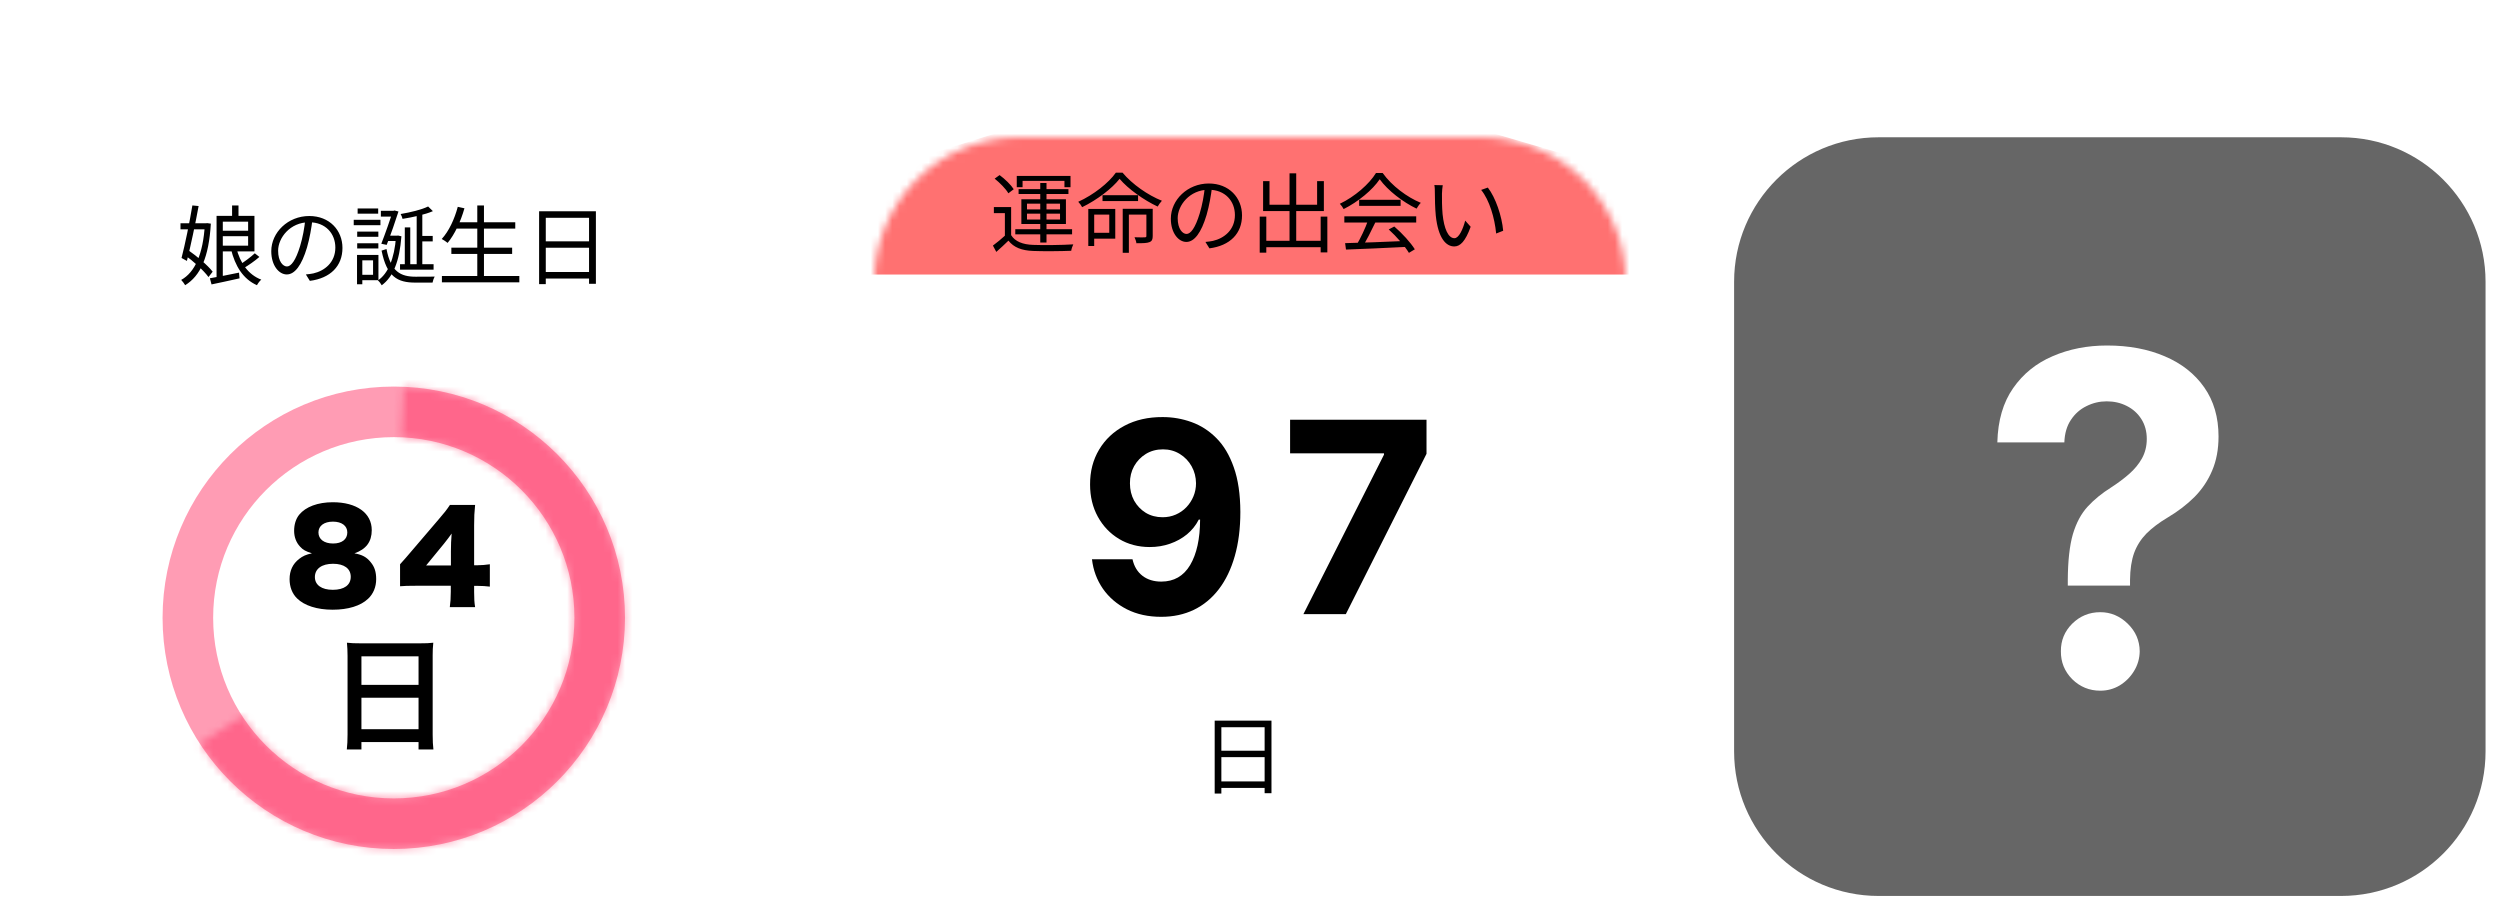 <svg width="346" height="126" viewBox="0 0 346 126" fill="none" xmlns="http://www.w3.org/2000/svg">
<g filter="url(#filter0_f_14_96)">
<path d="M240 39C240 27.954 248.954 19 260 19H324C335.046 19 344 27.954 344 39V104C344 115.046 335.046 124 324 124H260C248.954 124 240 115.046 240 104V39Z" fill="#666666"/>
</g>
<g filter="url(#filter1_f_14_96)">
<path d="M2 39C2 27.954 10.954 19 22 19H86C97.046 19 106 27.954 106 39V104C106 115.046 97.046 124 86 124H22C10.954 124 2 115.046 2 104L2 39Z" fill="white"/>
</g>
<path d="M29.972 29.872H30.836V38.596L29.972 38.728V29.872ZM30.416 29.872H35.216V34.792H30.416V34H34.34V30.676H30.416V29.872ZM30.44 31.936H34.772V32.692H30.44V31.936ZM32.12 28.432H33.008V30.304H32.12V28.432ZM29.048 38.512C30.068 38.344 31.58 38.044 33.08 37.732L33.152 38.524C31.784 38.836 30.356 39.136 29.276 39.364L29.048 38.512ZM32.708 34.312C33.224 36.376 34.352 38.02 36.164 38.704C35.948 38.872 35.684 39.232 35.564 39.472C33.656 38.632 32.528 36.82 31.964 34.456L32.708 34.312ZM35.264 35.056L35.9 35.56C35.24 36.136 34.364 36.736 33.692 37.132L33.152 36.652C33.8 36.244 34.724 35.572 35.264 35.056ZM24.98 30.904H28.664V31.744H24.98V30.904ZM26.624 28.432L27.488 28.516C27.056 30.904 26.372 34.12 25.868 36.112L25.124 35.704C25.604 33.892 26.252 30.7 26.624 28.432ZM25.508 35.248L26.036 34.612C27.272 35.476 28.76 36.724 29.432 37.6L28.856 38.344C28.196 37.432 26.744 36.124 25.508 35.248ZM28.352 30.904H28.508L28.664 30.88L29.18 30.952C28.904 35.632 27.74 38.164 25.628 39.472C25.496 39.256 25.268 38.932 25.076 38.74C26.972 37.696 28.112 35.176 28.352 31.084V30.904ZM43.256 30.316C43.1 31.564 42.86 32.968 42.488 34.252C41.756 36.712 40.796 37.984 39.692 37.984C38.612 37.984 37.544 36.76 37.544 34.768C37.544 32.164 39.86 29.896 42.8 29.896C45.608 29.896 47.396 31.876 47.396 34.312C47.396 36.82 45.74 38.5 42.884 38.872L42.332 37.984C42.716 37.948 43.076 37.9 43.364 37.84C44.9 37.492 46.412 36.34 46.412 34.264C46.412 32.344 45.08 30.76 42.776 30.76C40.136 30.76 38.492 32.932 38.492 34.696C38.492 36.208 39.176 36.88 39.716 36.88C40.28 36.88 40.928 36.064 41.54 34.036C41.888 32.896 42.14 31.54 42.26 30.292L43.256 30.316ZM55.364 36.568H60.008V37.324H55.364V36.568ZM57.992 32.656H59.888V33.412H57.992V32.656ZM56.024 31.468H56.78V37.048H56.024V31.468ZM57.668 29.476H58.448V37.072H57.668V29.476ZM59.252 28.576L59.912 29.224C58.808 29.704 57.14 30.064 55.712 30.292C55.676 30.1 55.556 29.812 55.448 29.62C56.816 29.392 58.388 29.008 59.252 28.576ZM52.712 29.176H54.608V29.98H52.712V29.176ZM53.516 32.62H55.088V33.352H53.516V32.62ZM54.356 29.176H54.452L54.596 29.128L55.148 29.272C54.752 30.544 54.08 32.464 53.516 33.892L52.772 33.736C53.336 32.308 54.02 30.304 54.356 29.284V29.176ZM54.812 32.62H54.956L55.088 32.596L55.556 32.704C55.292 36.208 54.392 38.332 52.832 39.484C52.724 39.28 52.496 38.968 52.304 38.812C53.696 37.876 54.584 35.836 54.812 32.764V32.62ZM53.492 34.468C54.092 37.612 55.46 38.296 57.524 38.296C57.848 38.296 59.732 38.296 60.164 38.284C60.032 38.5 59.9 38.884 59.864 39.112H57.476C55.004 39.112 53.54 38.308 52.808 34.684L53.492 34.468ZM49.436 32.056H52.364V32.776H49.436V32.056ZM49.496 28.852H52.34V29.572H49.496V28.852ZM49.436 33.664H52.364V34.384H49.436V33.664ZM48.956 30.424H52.652V31.168H48.956V30.424ZM49.832 35.284H52.376V38.776H49.832V38.032H51.632V36.028H49.832V35.284ZM49.412 35.284H50.144V39.34H49.412V35.284ZM62.996 30.76H71.312V31.636H62.996V30.76ZM62.468 34.276H70.88V35.14H62.468V34.276ZM61.16 38.2H71.876V39.076H61.16V38.2ZM66.056 28.432H66.98V38.644H66.056V28.432ZM63.356 28.624L64.28 28.828C63.752 30.688 62.912 32.464 61.952 33.616C61.772 33.46 61.364 33.196 61.136 33.076C62.12 32.008 62.9 30.34 63.356 28.624ZM74.612 29.236H82.472V39.28H81.524V30.148H75.536V39.328H74.612V29.236ZM75.224 33.4H81.92V34.288H75.224V33.4ZM75.212 37.648H81.944V38.548H75.212V37.648Z" fill="black"/>
<path d="M49.054 76.581C50.125 76.768 50.754 77.108 51.315 77.822C51.842 78.451 52.063 79.165 52.063 80.151C52.063 81.222 51.672 82.191 50.941 82.871C49.904 83.857 48.17 84.384 46.045 84.384C43.886 84.384 42.135 83.823 41.115 82.82C40.435 82.157 40.078 81.222 40.078 80.151C40.078 78.978 40.52 78.043 41.387 77.363C41.914 76.955 42.356 76.751 43.172 76.581C42.322 76.309 41.931 76.105 41.523 75.646C40.996 75.085 40.707 74.32 40.707 73.47C40.707 72.586 40.945 71.821 41.404 71.243C42.305 70.138 43.988 69.509 46.062 69.509C49.36 69.509 51.451 71.005 51.451 73.368C51.451 74.983 50.669 76.02 49.054 76.581ZM46.079 72.195C44.855 72.195 44.073 72.773 44.073 73.691C44.073 74.626 44.855 75.221 46.096 75.221C47.32 75.221 48.068 74.643 48.068 73.691C48.068 72.773 47.303 72.195 46.079 72.195ZM46.096 78.026C44.532 78.026 43.58 78.723 43.58 79.862C43.58 80.967 44.515 81.63 46.062 81.63C47.643 81.63 48.544 80.967 48.544 79.828C48.544 78.689 47.626 78.026 46.096 78.026ZM55.368 81.137V78.094C56.133 77.244 56.133 77.244 57 76.224L60.689 71.906C61.505 70.971 61.828 70.546 62.27 69.883H65.755C65.653 70.886 65.619 71.566 65.619 72.705V78.23H66.112C66.639 78.23 67.2 78.179 67.795 78.094V81.188C67.285 81.12 66.656 81.086 66.129 81.086H65.619V81.936C65.619 82.888 65.653 83.381 65.755 84.027H62.253C62.338 83.449 62.389 82.735 62.389 81.902V81.069H57.578C56.473 81.069 55.997 81.086 55.368 81.137ZM62.406 78.264V76.292C62.406 75.527 62.44 74.592 62.508 73.844C62.168 74.32 61.913 74.66 61.454 75.238L58.972 78.264H62.406Z" fill="black"/>
<path d="M48.101 101.667V90.77C48.101 90.107 48.067 89.512 48.016 88.951C48.56 89.019 49.121 89.036 49.903 89.036H58.131C58.93 89.036 59.457 89.019 59.967 88.951C59.899 89.597 59.882 90.09 59.882 90.685V101.667C59.882 102.551 59.916 103.112 59.984 103.724H57.927V102.704H50.022V103.724H47.999C48.067 103.146 48.101 102.466 48.101 101.667ZM50.022 90.838V94.782H57.927V90.838H50.022ZM50.022 96.567V100.919H57.927V96.567H50.022Z" fill="black"/>
<circle cx="54.5" cy="85.5" r="28.5" stroke="#FF275B" stroke-opacity="0.46" stroke-width="7"/>
<mask id="path-7-inside-1_14_96" fill="white">
<path d="M27.663 102.928C30.652 107.532 34.775 111.289 39.636 113.838C44.497 116.388 49.931 117.644 55.418 117.487C60.904 117.329 66.258 115.763 70.965 112.939C75.671 110.115 79.572 106.128 82.293 101.361C85.013 96.594 86.462 91.207 86.499 85.718C86.537 80.229 85.162 74.823 82.506 70.02C79.851 65.216 76.005 61.176 71.337 58.288C66.67 55.4 61.338 53.761 55.854 53.529L55.556 60.562C59.833 60.743 63.992 62.022 67.633 64.275C71.274 66.527 74.274 69.678 76.345 73.425C78.416 77.172 79.489 81.389 79.459 85.67C79.43 89.951 78.3 94.153 76.178 97.871C74.056 101.59 71.014 104.7 67.343 106.903C63.672 109.105 59.495 110.327 55.216 110.45C50.937 110.573 46.697 109.593 42.906 107.604C39.115 105.615 35.898 102.685 33.567 99.094L27.663 102.928Z"/>
</mask>
<path d="M27.663 102.928C30.652 107.532 34.775 111.289 39.636 113.838C44.497 116.388 49.931 117.644 55.418 117.487C60.904 117.329 66.258 115.763 70.965 112.939C75.671 110.115 79.572 106.128 82.293 101.361C85.013 96.594 86.462 91.207 86.499 85.718C86.537 80.229 85.162 74.823 82.506 70.02C79.851 65.216 76.005 61.176 71.337 58.288C66.67 55.4 61.338 53.761 55.854 53.529L55.556 60.562C59.833 60.743 63.992 62.022 67.633 64.275C71.274 66.527 74.274 69.678 76.345 73.425C78.416 77.172 79.489 81.389 79.459 85.67C79.43 89.951 78.3 94.153 76.178 97.871C74.056 101.59 71.014 104.7 67.343 106.903C63.672 109.105 59.495 110.327 55.216 110.45C50.937 110.573 46.697 109.593 42.906 107.604C39.115 105.615 35.898 102.685 33.567 99.094L27.663 102.928Z" stroke="#FF275B" stroke-opacity="0.46" stroke-width="14" mask="url(#path-7-inside-1_14_96)"/>
<g filter="url(#filter2_f_14_96)">
<path d="M121 39C121 27.954 129.954 19 141 19H205C216.046 19 225 27.954 225 39V104C225 115.046 216.046 124 205 124H141C129.954 124 121 115.046 121 104V39Z" fill="white"/>
</g>
<mask id="mask0_14_96" style="mask-type:alpha" maskUnits="userSpaceOnUse" x="121" y="19" width="104" height="105">
<path d="M121 39C121 27.954 129.954 19 141 19H205C216.046 19 225 27.954 225 39V104C225 115.046 216.046 124 205 124H141C129.954 124 121 115.046 121 104V39Z" fill="white"/>
</mask>
<g mask="url(#mask0_14_96)">
<path d="M117 25L171 8L229 25V38H117V25Z" fill="#FF7171"/>
</g>
<path d="M139.94 28.66V32.908H139.076V29.5H137.552V28.66H139.94ZM139.94 32.548C140.504 33.436 141.56 33.844 142.988 33.892C144.32 33.952 147.092 33.916 148.544 33.82C148.436 34.024 148.292 34.444 148.256 34.708C146.9 34.768 144.332 34.792 142.988 34.732C141.404 34.672 140.312 34.252 139.568 33.304C139.04 33.82 138.488 34.336 137.888 34.864L137.42 33.988C137.948 33.604 138.596 33.064 139.16 32.548H139.94ZM137.66 24.724L138.344 24.232C139.088 24.772 139.928 25.6 140.3 26.188L139.556 26.752C139.22 26.152 138.392 25.312 137.66 24.724ZM143.972 25.324H144.836V33.568H143.972V25.324ZM142.136 29.572V30.388H146.708V29.572H142.136ZM142.136 28.192V28.984H146.708V28.192H142.136ZM141.356 27.58H147.524V31H141.356V27.58ZM140.72 24.352H148.16V25.912H147.32V25.036H141.524V25.912H140.72V24.352ZM140.972 26.176H147.872V26.848H140.972V26.176ZM140.516 31.72H148.376V32.428H140.516V31.72ZM154.952 24.748C153.908 26.08 151.868 27.652 149.768 28.672C149.66 28.456 149.42 28.12 149.228 27.928C151.364 26.956 153.44 25.312 154.436 23.896H155.36C156.704 25.504 158.876 27.016 160.808 27.784C160.592 28.012 160.376 28.324 160.22 28.588C158.336 27.712 156.128 26.152 154.952 24.748ZM152.588 27.016H157.508V27.832H152.588V27.016ZM150.992 28.912H154.352V33.028H150.992V32.224H153.524V29.704H150.992V28.912ZM155.384 28.9H158.948V29.704H156.236V34.984H155.384V28.9ZM158.66 28.9H159.536V32.668C159.536 33.112 159.44 33.376 159.092 33.508C158.756 33.652 158.192 33.664 157.28 33.664C157.256 33.412 157.124 33.064 157.016 32.836C157.688 32.86 158.264 32.86 158.444 32.848C158.612 32.836 158.66 32.8 158.66 32.644V28.9ZM150.62 28.912H151.436V34.048H150.62V28.912ZM167.756 25.816C167.6 27.064 167.36 28.468 166.988 29.752C166.256 32.212 165.296 33.484 164.192 33.484C163.112 33.484 162.044 32.26 162.044 30.268C162.044 27.664 164.36 25.396 167.3 25.396C170.108 25.396 171.896 27.376 171.896 29.812C171.896 32.32 170.24 34 167.384 34.372L166.832 33.484C167.216 33.448 167.576 33.4 167.864 33.34C169.4 32.992 170.912 31.84 170.912 29.764C170.912 27.844 169.58 26.26 167.276 26.26C164.636 26.26 162.992 28.432 162.992 30.196C162.992 31.708 163.676 32.38 164.216 32.38C164.78 32.38 165.428 31.564 166.04 29.536C166.388 28.396 166.64 27.04 166.76 25.792L167.756 25.816ZM174.788 33.328H183.26V34.216H174.788V33.328ZM178.472 23.992H179.396V33.832H178.472V23.992ZM174.344 29.98H175.256V34.972H174.344V29.98ZM182.78 29.98H183.704V34.936H182.78V29.98ZM174.812 25.072H175.7V28.336H182.288V25.072H183.224V29.212H174.812V25.072ZM186.164 33.652C188.252 33.604 191.6 33.484 194.72 33.34L194.684 34.168C191.66 34.324 188.408 34.468 186.284 34.54L186.164 33.652ZM186.056 29.944H196.004V30.796H186.056V29.944ZM188.108 27.652H193.844V28.492H188.108V27.652ZM189.344 30.484L190.352 30.772C189.8 31.924 189.104 33.328 188.516 34.228L187.712 33.964C188.276 33.028 188.984 31.54 189.344 30.484ZM192.2 31.756L192.968 31.348C194.072 32.296 195.248 33.592 195.812 34.504L194.996 34.996C194.456 34.096 193.268 32.716 192.2 31.756ZM190.952 24.808C189.968 26.272 188 27.916 185.96 28.936C185.852 28.72 185.624 28.396 185.432 28.204C187.496 27.22 189.5 25.48 190.436 23.944H191.36C192.632 25.72 194.732 27.292 196.64 28.072C196.424 28.288 196.208 28.612 196.052 28.876C194.18 27.976 192.068 26.368 190.952 24.808ZM199.676 25.636C199.616 25.912 199.58 26.488 199.568 26.8C199.556 27.544 199.568 28.648 199.652 29.632C199.856 31.636 200.432 32.968 201.296 32.968C201.908 32.968 202.472 31.732 202.784 30.532L203.54 31.384C202.808 33.412 202.088 34.108 201.272 34.108C200.132 34.108 199.052 32.98 198.716 29.872C198.608 28.84 198.584 27.376 198.584 26.68C198.584 26.404 198.584 25.888 198.512 25.612L199.676 25.636ZM205.916 25.96C206.996 27.352 207.86 29.908 208.04 31.936L207.068 32.32C206.864 30.16 206.132 27.688 204.992 26.284L205.916 25.96Z" fill="black"/>
<path d="M160.917 57.723C162.301 57.723 163.633 57.955 164.912 58.419C166.199 58.884 167.347 59.624 168.354 60.64C169.37 61.656 170.172 63.005 170.759 64.687C171.354 66.36 171.656 68.414 171.665 70.849C171.665 73.135 171.407 75.176 170.89 76.972C170.382 78.759 169.65 80.279 168.696 81.531C167.741 82.784 166.589 83.739 165.24 84.396C163.891 85.044 162.384 85.368 160.72 85.368C158.924 85.368 157.339 85.022 155.964 84.33C154.589 83.629 153.48 82.679 152.64 81.479C151.807 80.27 151.304 78.912 151.129 77.406H156.739C156.958 78.387 157.418 79.149 158.119 79.692C158.819 80.226 159.687 80.493 160.72 80.493C162.472 80.493 163.804 79.731 164.714 78.207C165.625 76.674 166.085 74.576 166.094 71.913H165.91C165.507 72.702 164.964 73.381 164.281 73.95C163.598 74.51 162.814 74.944 161.929 75.251C161.053 75.557 160.12 75.711 159.13 75.711C157.545 75.711 156.13 75.338 154.886 74.594C153.643 73.849 152.661 72.824 151.943 71.519C151.225 70.214 150.866 68.725 150.866 67.052C150.857 65.247 151.273 63.64 152.114 62.23C152.955 60.819 154.129 59.716 155.635 58.919C157.151 58.113 158.911 57.714 160.917 57.723ZM160.957 62.19C160.072 62.19 159.284 62.401 158.592 62.821C157.908 63.242 157.365 63.806 156.962 64.516C156.568 65.225 156.375 66.018 156.384 66.894C156.384 67.779 156.577 68.576 156.962 69.285C157.357 69.986 157.891 70.547 158.565 70.967C159.249 71.379 160.028 71.585 160.904 71.585C161.561 71.585 162.17 71.462 162.73 71.217C163.291 70.972 163.777 70.635 164.189 70.205C164.609 69.767 164.938 69.264 165.174 68.694C165.411 68.125 165.529 67.52 165.529 66.881C165.52 66.031 165.319 65.252 164.925 64.542C164.531 63.833 163.987 63.263 163.295 62.834C162.603 62.405 161.824 62.19 160.957 62.19ZM180.389 85L191.544 62.926V62.742H178.549V58.091H197.43V62.808L186.262 85H180.389Z" fill="black"/>
<path d="M168.112 99.736H175.972V109.78H175.024V100.648H169.036V109.828H168.112V99.736ZM168.724 103.9H175.42V104.788H168.724V103.9ZM168.712 108.148H175.444V109.048H168.712V108.148Z" fill="black"/>
<path d="M286.182 81.046V80.273C286.197 77.621 286.432 75.508 286.886 73.932C287.356 72.356 288.038 71.083 288.932 70.114C289.826 69.144 290.902 68.265 292.159 67.477C293.098 66.871 293.939 66.242 294.682 65.591C295.424 64.939 296.015 64.22 296.455 63.432C296.894 62.629 297.114 61.735 297.114 60.75C297.114 59.705 296.864 58.788 296.364 58C295.864 57.212 295.189 56.606 294.341 56.182C293.508 55.758 292.583 55.545 291.568 55.545C290.583 55.545 289.652 55.765 288.773 56.205C287.894 56.629 287.174 57.265 286.614 58.114C286.053 58.947 285.75 59.985 285.705 61.227H276.432C276.508 58.197 277.235 55.697 278.614 53.727C279.992 51.742 281.818 50.265 284.091 49.295C286.364 48.311 288.871 47.818 291.614 47.818C294.629 47.818 297.295 48.318 299.614 49.318C301.932 50.303 303.75 51.735 305.068 53.614C306.386 55.492 307.045 57.758 307.045 60.409C307.045 62.182 306.75 63.758 306.159 65.136C305.583 66.5 304.773 67.712 303.727 68.773C302.682 69.818 301.447 70.765 300.023 71.614C298.826 72.326 297.841 73.068 297.068 73.841C296.311 74.614 295.742 75.508 295.364 76.523C295 77.538 294.811 78.788 294.795 80.273V81.046H286.182ZM290.682 95.591C289.167 95.591 287.871 95.061 286.795 94C285.735 92.924 285.212 91.636 285.227 90.136C285.212 88.651 285.735 87.379 286.795 86.318C287.871 85.258 289.167 84.727 290.682 84.727C292.121 84.727 293.386 85.258 294.477 86.318C295.568 87.379 296.121 88.651 296.136 90.136C296.121 91.136 295.856 92.053 295.341 92.886C294.841 93.704 294.182 94.364 293.364 94.864C292.545 95.349 291.652 95.591 290.682 95.591Z" fill="white"/>
<path d="M143.788 1.782C143.761 1.998 143.734 2.376 143.725 2.592C143.626 6.165 142.78 7.992 140.791 9.405L139.738 8.559C140.116 8.352 140.566 8.055 140.926 7.686C142.105 6.516 142.519 4.986 142.528 2.61C142.528 2.412 142.492 1.998 142.456 1.782H143.788ZM146.839 3.717C146.812 3.861 146.785 4.086 146.785 4.185C146.749 5.166 146.632 7.677 146.245 8.595C146.056 9.045 145.705 9.288 145.093 9.288C144.571 9.288 144.04 9.243 143.599 9.207L143.455 8.01C143.905 8.082 144.364 8.136 144.724 8.136C145.012 8.136 145.138 8.037 145.228 7.812C145.489 7.245 145.615 5.445 145.615 4.473H141.223C140.917 4.473 140.413 4.482 140.035 4.518V3.33C140.413 3.375 140.872 3.393 141.214 3.393H145.381C145.615 3.393 145.849 3.375 146.065 3.33L146.839 3.717ZM149.755 8.649C149.854 8.424 149.872 8.271 149.872 8.064C149.872 7.38 149.872 4.185 149.872 3.177C149.872 2.844 149.818 2.412 149.764 2.16H151.177C151.132 2.502 151.096 2.835 151.096 3.177C151.096 4.176 151.096 7.173 151.096 7.857C152.563 7.443 154.57 6.291 155.722 4.878L156.361 5.904C155.128 7.371 153.256 8.451 151.132 9.144C151.015 9.18 150.817 9.243 150.601 9.387L149.755 8.649ZM159.169 2.16C159.79 2.583 160.96 3.519 161.491 4.068L160.573 5.004C160.105 4.5 158.971 3.519 158.314 3.069L159.169 2.16ZM158.035 8.154C159.448 7.956 160.609 7.497 161.482 6.984C163.021 6.066 164.191 4.698 164.767 3.483L165.46 4.743C164.785 5.967 163.588 7.209 162.139 8.082C161.221 8.631 160.06 9.126 158.8 9.342L158.035 8.154ZM173.011 1.611C173.236 1.944 173.551 2.511 173.722 2.844L173.002 3.15C172.813 2.79 172.534 2.25 172.291 1.908L173.011 1.611ZM174.073 1.206C174.307 1.539 174.64 2.115 174.802 2.43L174.082 2.736C173.893 2.358 173.605 1.836 173.362 1.494L174.073 1.206ZM169.636 5.004C170.743 5.643 172.417 6.795 173.245 7.461L172.39 8.478C171.598 7.74 169.897 6.489 168.844 5.823L169.636 5.004ZM173.875 3.474C173.776 3.645 173.659 3.897 173.578 4.122C173.299 4.95 172.75 6.102 171.949 7.101C171.103 8.154 169.942 9.162 168.223 9.81L167.179 8.91C169.06 8.325 170.14 7.38 170.905 6.48C171.517 5.76 172.075 4.734 172.246 4.032H169.195L169.618 3.015H172.174C172.453 3.015 172.759 2.97 172.957 2.907L173.875 3.474ZM170.896 2.088C170.68 2.403 170.455 2.817 170.347 3.006C169.735 4.095 168.583 5.472 167.296 6.363L166.324 5.616C167.899 4.644 168.736 3.402 169.186 2.628C169.321 2.403 169.519 1.989 169.6 1.683L170.896 2.088ZM175.819 4.833C176.152 4.86 176.8 4.896 177.268 4.896C178.33 4.896 181.3 4.896 182.101 4.896C182.524 4.896 182.92 4.851 183.163 4.833V6.255C182.947 6.246 182.488 6.201 182.11 6.201C181.291 6.201 178.33 6.201 177.268 6.201C176.764 6.201 176.161 6.228 175.819 6.255V4.833ZM187.852 4.788C188.959 5.427 190.624 6.579 191.461 7.245L190.597 8.271C189.814 7.533 188.104 6.273 187.051 5.607L187.852 4.788ZM192.091 3.258C191.983 3.429 191.866 3.681 191.785 3.906C191.515 4.734 190.966 5.886 190.156 6.885C189.31 7.938 188.158 8.946 186.439 9.594L185.395 8.694C187.276 8.109 188.347 7.164 189.121 6.264C189.724 5.553 190.282 4.518 190.453 3.816H187.411L187.825 2.799H190.39C190.669 2.799 190.966 2.754 191.173 2.691L192.091 3.258ZM189.112 1.872C188.896 2.187 188.662 2.601 188.554 2.79C187.951 3.879 186.799 5.256 185.503 6.147L184.54 5.4C186.115 4.428 186.943 3.195 187.402 2.412C187.537 2.196 187.726 1.782 187.807 1.467L189.112 1.872ZM193.558 5.508C195.169 5.094 196.483 4.509 197.491 3.888C198.409 3.321 199.435 2.421 200.02 1.71L200.992 2.628C200.173 3.456 199.075 4.302 198.013 4.941C196.996 5.544 195.538 6.219 194.116 6.642L193.558 5.508ZM197.302 4.473L198.58 4.167V8.226C198.58 8.622 198.598 9.18 198.661 9.405H197.23C197.266 9.189 197.302 8.622 197.302 8.226V4.473ZM209.227 2.403C209.227 2.691 209.461 2.925 209.749 2.925C210.037 2.925 210.271 2.691 210.271 2.403C210.271 2.115 210.037 1.881 209.749 1.881C209.461 1.881 209.227 2.115 209.227 2.403ZM208.669 2.403C208.669 1.809 209.155 1.323 209.749 1.323C210.343 1.323 210.829 1.809 210.829 2.403C210.829 2.997 210.343 3.483 209.749 3.483C209.155 3.483 208.669 2.997 208.669 2.403ZM209.767 3.114C209.677 3.285 209.614 3.546 209.569 3.735C209.362 4.617 208.966 6.021 208.21 7.02C207.4 8.1 206.203 8.991 204.592 9.504L203.611 8.424C205.402 8.01 206.419 7.227 207.139 6.318C207.742 5.571 208.084 4.545 208.201 3.771C207.652 3.771 204.682 3.771 204.007 3.771C203.593 3.771 203.17 3.798 202.936 3.816V2.538C203.206 2.574 203.71 2.619 204.007 2.619C204.682 2.619 207.67 2.619 208.174 2.619C208.354 2.619 208.642 2.61 208.876 2.547L209.767 3.114Z" fill="white"/>
<path d="M272.943 9.093C272.63 9.093 272.351 9.038 272.106 8.93C271.861 8.819 271.667 8.656 271.524 8.441C271.384 8.223 271.313 7.953 271.313 7.629C271.313 7.356 271.363 7.127 271.463 6.942C271.564 6.756 271.7 6.607 271.873 6.494C272.045 6.381 272.241 6.296 272.461 6.239C272.682 6.181 272.914 6.141 273.157 6.117C273.443 6.087 273.673 6.06 273.848 6.034C274.022 6.006 274.149 5.966 274.228 5.913C274.307 5.859 274.346 5.781 274.346 5.676V5.657C274.346 5.455 274.282 5.298 274.154 5.187C274.029 5.076 273.85 5.021 273.618 5.021C273.373 5.021 273.178 5.075 273.033 5.184C272.888 5.29 272.792 5.425 272.745 5.587L271.486 5.484C271.55 5.186 271.675 4.928 271.863 4.711C272.05 4.491 272.292 4.323 272.588 4.206C272.887 4.087 273.232 4.027 273.624 4.027C273.897 4.027 274.158 4.059 274.407 4.123C274.658 4.187 274.881 4.286 275.075 4.42C275.271 4.554 275.425 4.727 275.538 4.938C275.651 5.147 275.708 5.397 275.708 5.689V9H274.417V8.319H274.378C274.299 8.473 274.194 8.608 274.062 8.725C273.93 8.84 273.771 8.931 273.586 8.997C273.4 9.061 273.186 9.093 272.943 9.093ZM273.333 8.153C273.533 8.153 273.71 8.114 273.864 8.035C274.017 7.954 274.137 7.845 274.225 7.709C274.312 7.572 274.356 7.418 274.356 7.245V6.724C274.313 6.752 274.255 6.778 274.18 6.801C274.108 6.822 274.026 6.843 273.934 6.862C273.842 6.879 273.751 6.895 273.659 6.91C273.567 6.923 273.484 6.934 273.41 6.945C273.25 6.968 273.11 7.006 272.991 7.057C272.872 7.108 272.779 7.177 272.713 7.265C272.647 7.35 272.614 7.456 272.614 7.584C272.614 7.77 272.681 7.911 272.815 8.009C272.952 8.105 273.124 8.153 273.333 8.153ZM278.126 6.162V9H276.764V4.091H278.062V4.957H278.119C278.228 4.672 278.41 4.446 278.666 4.279C278.921 4.111 279.231 4.027 279.596 4.027C279.937 4.027 280.234 4.102 280.487 4.251C280.741 4.4 280.938 4.613 281.079 4.89C281.219 5.165 281.29 5.493 281.29 5.874V9H279.928V6.117C279.93 5.817 279.854 5.582 279.698 5.414C279.542 5.244 279.328 5.158 279.056 5.158C278.872 5.158 278.71 5.198 278.57 5.277C278.431 5.355 278.323 5.471 278.244 5.622C278.167 5.771 278.128 5.951 278.126 6.162ZM284.172 9.08C283.799 9.08 283.461 8.984 283.158 8.792C282.858 8.598 282.619 8.314 282.443 7.939C282.268 7.562 282.18 7.099 282.18 6.552C282.18 5.989 282.271 5.522 282.452 5.149C282.633 4.774 282.874 4.494 283.174 4.308C283.477 4.121 283.808 4.027 284.168 4.027C284.443 4.027 284.672 4.074 284.856 4.168C285.041 4.259 285.19 4.374 285.303 4.513C285.418 4.649 285.505 4.783 285.565 4.915H285.607V2.455H286.965V9H285.623V8.214H285.565C285.501 8.35 285.411 8.485 285.293 8.62C285.178 8.752 285.028 8.862 284.843 8.949C284.66 9.036 284.436 9.08 284.172 9.08ZM284.603 7.996C284.823 7.996 285.008 7.937 285.159 7.817C285.313 7.696 285.43 7.527 285.511 7.309C285.594 7.092 285.635 6.837 285.635 6.545C285.635 6.254 285.595 6 285.514 5.785C285.433 5.57 285.316 5.403 285.162 5.286C285.009 5.169 284.823 5.11 284.603 5.11C284.379 5.11 284.191 5.171 284.037 5.293C283.884 5.414 283.768 5.582 283.689 5.798C283.61 6.013 283.571 6.262 283.571 6.545C283.571 6.831 283.61 7.083 283.689 7.303C283.77 7.52 283.886 7.691 284.037 7.814C284.191 7.936 284.379 7.996 284.603 7.996ZM290.167 9V4.091H291.465V4.957H291.522C291.625 4.669 291.795 4.442 292.034 4.276C292.272 4.11 292.558 4.027 292.89 4.027C293.227 4.027 293.514 4.111 293.75 4.279C293.987 4.446 294.144 4.672 294.223 4.957H294.274C294.374 4.676 294.555 4.451 294.818 4.283C295.082 4.112 295.394 4.027 295.754 4.027C296.212 4.027 296.584 4.173 296.869 4.465C297.157 4.755 297.301 5.166 297.301 5.699V9H295.943V5.967C295.943 5.694 295.87 5.49 295.725 5.353C295.58 5.217 295.399 5.149 295.182 5.149C294.935 5.149 294.742 5.228 294.603 5.385C294.465 5.541 294.396 5.746 294.396 6.002V9H293.076V5.938C293.076 5.697 293.006 5.506 292.868 5.363C292.732 5.22 292.552 5.149 292.328 5.149C292.177 5.149 292.04 5.187 291.919 5.264C291.799 5.338 291.705 5.444 291.634 5.58C291.564 5.714 291.529 5.872 291.529 6.053V9H290.167ZM300.594 9.096C300.098 9.096 299.669 8.99 299.306 8.779C298.946 8.566 298.668 8.27 298.472 7.891C298.276 7.51 298.178 7.067 298.178 6.565C298.178 6.058 298.276 5.614 298.472 5.235C298.668 4.854 298.946 4.558 299.306 4.347C299.669 4.134 300.098 4.027 300.594 4.027C301.091 4.027 301.519 4.134 301.879 4.347C302.241 4.558 302.521 4.854 302.717 5.235C302.913 5.614 303.011 6.058 303.011 6.565C303.011 7.067 302.913 7.51 302.717 7.891C302.521 8.27 302.241 8.566 301.879 8.779C301.519 8.99 301.091 9.096 300.594 9.096ZM300.601 8.041C300.827 8.041 301.015 7.977 301.166 7.849C301.318 7.719 301.432 7.543 301.508 7.319C301.587 7.095 301.627 6.841 301.627 6.555C301.627 6.27 301.587 6.015 301.508 5.791C301.432 5.567 301.318 5.391 301.166 5.261C301.015 5.131 300.827 5.066 300.601 5.066C300.373 5.066 300.181 5.131 300.025 5.261C299.872 5.391 299.756 5.567 299.677 5.791C299.6 6.015 299.562 6.27 299.562 6.555C299.562 6.841 299.6 7.095 299.677 7.319C299.756 7.543 299.872 7.719 300.025 7.849C300.181 7.977 300.373 8.041 300.601 8.041ZM303.896 9V4.091H305.216V4.947H305.267C305.356 4.643 305.507 4.413 305.718 4.257C305.929 4.099 306.171 4.021 306.446 4.021C306.514 4.021 306.588 4.025 306.667 4.033C306.746 4.042 306.815 4.054 306.875 4.069V5.277C306.811 5.257 306.722 5.24 306.609 5.226C306.496 5.211 306.393 5.203 306.299 5.203C306.099 5.203 305.92 5.247 305.762 5.334C305.607 5.419 305.483 5.539 305.392 5.692C305.302 5.846 305.257 6.022 305.257 6.223V9H303.896ZM309.587 9.096C309.082 9.096 308.648 8.994 308.283 8.789C307.921 8.582 307.642 8.29 307.446 7.913C307.25 7.534 307.152 7.086 307.152 6.568C307.152 6.063 307.25 5.62 307.446 5.238C307.642 4.857 307.918 4.56 308.274 4.347C308.632 4.134 309.051 4.027 309.533 4.027C309.857 4.027 310.158 4.079 310.437 4.184C310.719 4.286 310.964 4.44 311.172 4.647C311.383 4.854 311.547 5.114 311.665 5.427C311.782 5.738 311.84 6.102 311.84 6.52V6.894H307.695V6.05H310.559C310.559 5.854 310.516 5.68 310.431 5.529C310.346 5.378 310.227 5.26 310.076 5.174C309.927 5.087 309.753 5.043 309.555 5.043C309.349 5.043 309.165 5.091 309.006 5.187C308.848 5.281 308.724 5.408 308.635 5.567C308.545 5.725 308.499 5.901 308.497 6.095V6.897C308.497 7.14 308.542 7.35 308.632 7.527C308.723 7.703 308.852 7.84 309.018 7.936C309.184 8.032 309.382 8.08 309.61 8.08C309.761 8.08 309.899 8.058 310.025 8.016C310.151 7.973 310.258 7.909 310.348 7.824C310.437 7.739 310.506 7.634 310.552 7.511L311.812 7.594C311.748 7.896 311.617 8.161 311.419 8.386C311.222 8.61 310.969 8.785 310.658 8.911C310.349 9.034 309.992 9.096 309.587 9.096Z" fill="white"/>
<path d="M35.218 2.016C35.2 2.268 35.191 2.556 35.191 2.925C35.191 3.384 35.191 4.257 35.191 4.698C35.191 6.642 34.813 7.47 34.138 8.208C33.544 8.865 32.617 9.297 31.96 9.513L31.015 8.514C31.915 8.307 32.635 7.965 33.184 7.38C33.796 6.705 33.922 6.03 33.922 4.626C33.922 4.176 33.922 3.312 33.922 2.925C33.922 2.556 33.895 2.268 33.859 2.016H35.218ZM31.051 2.097C31.033 2.304 31.015 2.502 31.015 2.781C31.015 3.177 31.015 5.319 31.015 5.823C31.015 6.048 31.033 6.399 31.051 6.606H29.737C29.755 6.444 29.782 6.093 29.782 5.814C29.782 5.301 29.782 3.177 29.782 2.781C29.782 2.619 29.773 2.304 29.746 2.097H31.051ZM39.169 2.16C39.79 2.583 40.96 3.519 41.491 4.068L40.573 5.004C40.105 4.5 38.971 3.519 38.314 3.069L39.169 2.16ZM38.035 8.154C39.448 7.956 40.609 7.497 41.482 6.984C43.021 6.066 44.191 4.698 44.767 3.483L45.46 4.743C44.785 5.967 43.588 7.209 42.139 8.082C41.221 8.631 40.06 9.126 38.8 9.342L38.035 8.154ZM53.011 1.629C53.236 1.962 53.551 2.529 53.722 2.862L53.002 3.177C52.813 2.808 52.534 2.268 52.291 1.926L53.011 1.629ZM54.073 1.224C54.307 1.566 54.64 2.133 54.802 2.448L54.082 2.754C53.893 2.385 53.605 1.854 53.362 1.521L54.073 1.224ZM53.812 3.609C53.713 3.789 53.587 4.032 53.515 4.257C53.272 5.058 52.759 6.264 51.949 7.263C51.094 8.307 50.005 9.135 48.313 9.801L47.251 8.856C49.096 8.298 50.095 7.515 50.878 6.624C51.49 5.922 52.012 4.842 52.156 4.176H49.123L49.537 3.15C49.942 3.15 51.823 3.15 52.111 3.15C52.39 3.15 52.687 3.114 52.894 3.042L53.812 3.609ZM50.878 2.187C50.671 2.502 50.437 2.916 50.329 3.105C49.726 4.194 48.646 5.463 47.359 6.345L46.342 5.598C47.926 4.635 48.709 3.474 49.159 2.7C49.294 2.484 49.483 2.061 49.564 1.755L50.878 2.187ZM58.852 4.788C59.959 5.427 61.624 6.579 62.461 7.245L61.597 8.271C60.814 7.533 59.104 6.273 58.051 5.607L58.852 4.788ZM63.091 3.258C62.983 3.429 62.866 3.681 62.785 3.906C62.515 4.734 61.966 5.886 61.156 6.885C60.31 7.938 59.158 8.946 57.439 9.594L56.395 8.694C58.276 8.109 59.347 7.164 60.121 6.264C60.724 5.553 61.282 4.518 61.453 3.816H58.411L58.825 2.799H61.39C61.669 2.799 61.966 2.754 62.173 2.691L63.091 3.258ZM60.112 1.872C59.896 2.187 59.662 2.601 59.554 2.79C58.951 3.879 57.799 5.256 56.503 6.147L55.54 5.4C57.115 4.428 57.943 3.195 58.402 2.412C58.537 2.196 58.726 1.782 58.807 1.467L60.112 1.872ZM64.558 5.508C66.169 5.094 67.483 4.509 68.491 3.888C69.409 3.321 70.435 2.421 71.02 1.71L71.992 2.628C71.173 3.456 70.075 4.302 69.013 4.941C67.996 5.544 66.538 6.219 65.116 6.642L64.558 5.508ZM68.302 4.473L69.58 4.167V8.226C69.58 8.622 69.598 9.18 69.661 9.405H68.23C68.266 9.189 68.302 8.622 68.302 8.226V4.473ZM80.227 2.403C80.227 2.691 80.461 2.925 80.749 2.925C81.037 2.925 81.271 2.691 81.271 2.403C81.271 2.115 81.037 1.881 80.749 1.881C80.461 1.881 80.227 2.115 80.227 2.403ZM79.669 2.403C79.669 1.809 80.155 1.323 80.749 1.323C81.343 1.323 81.829 1.809 81.829 2.403C81.829 2.997 81.343 3.483 80.749 3.483C80.155 3.483 79.669 2.997 79.669 2.403ZM80.767 3.114C80.677 3.285 80.614 3.546 80.569 3.735C80.362 4.617 79.966 6.021 79.21 7.02C78.4 8.1 77.203 8.991 75.592 9.504L74.611 8.424C76.402 8.01 77.419 7.227 78.139 6.318C78.742 5.571 79.084 4.545 79.201 3.771C78.652 3.771 75.682 3.771 75.007 3.771C74.593 3.771 74.17 3.798 73.936 3.816V2.538C74.206 2.574 74.71 2.619 75.007 2.619C75.682 2.619 78.67 2.619 79.174 2.619C79.354 2.619 79.642 2.61 79.876 2.547L80.767 3.114Z" fill="white"/>
<defs>
<filter id="filter0_f_14_96" x="238" y="17" width="108" height="109" filterUnits="userSpaceOnUse" color-interpolation-filters="sRGB">
<feFlood flood-opacity="0" result="BackgroundImageFix"/>
<feBlend mode="normal" in="SourceGraphic" in2="BackgroundImageFix" result="shape"/>
<feGaussianBlur stdDeviation="1" result="effect1_foregroundBlur_14_96"/>
</filter>
<filter id="filter1_f_14_96" x="0" y="17" width="108" height="109" filterUnits="userSpaceOnUse" color-interpolation-filters="sRGB">
<feFlood flood-opacity="0" result="BackgroundImageFix"/>
<feBlend mode="normal" in="SourceGraphic" in2="BackgroundImageFix" result="shape"/>
<feGaussianBlur stdDeviation="1" result="effect1_foregroundBlur_14_96"/>
</filter>
<filter id="filter2_f_14_96" x="119" y="17" width="108" height="109" filterUnits="userSpaceOnUse" color-interpolation-filters="sRGB">
<feFlood flood-opacity="0" result="BackgroundImageFix"/>
<feBlend mode="normal" in="SourceGraphic" in2="BackgroundImageFix" result="shape"/>
<feGaussianBlur stdDeviation="1" result="effect1_foregroundBlur_14_96"/>
</filter>
</defs>
</svg>
